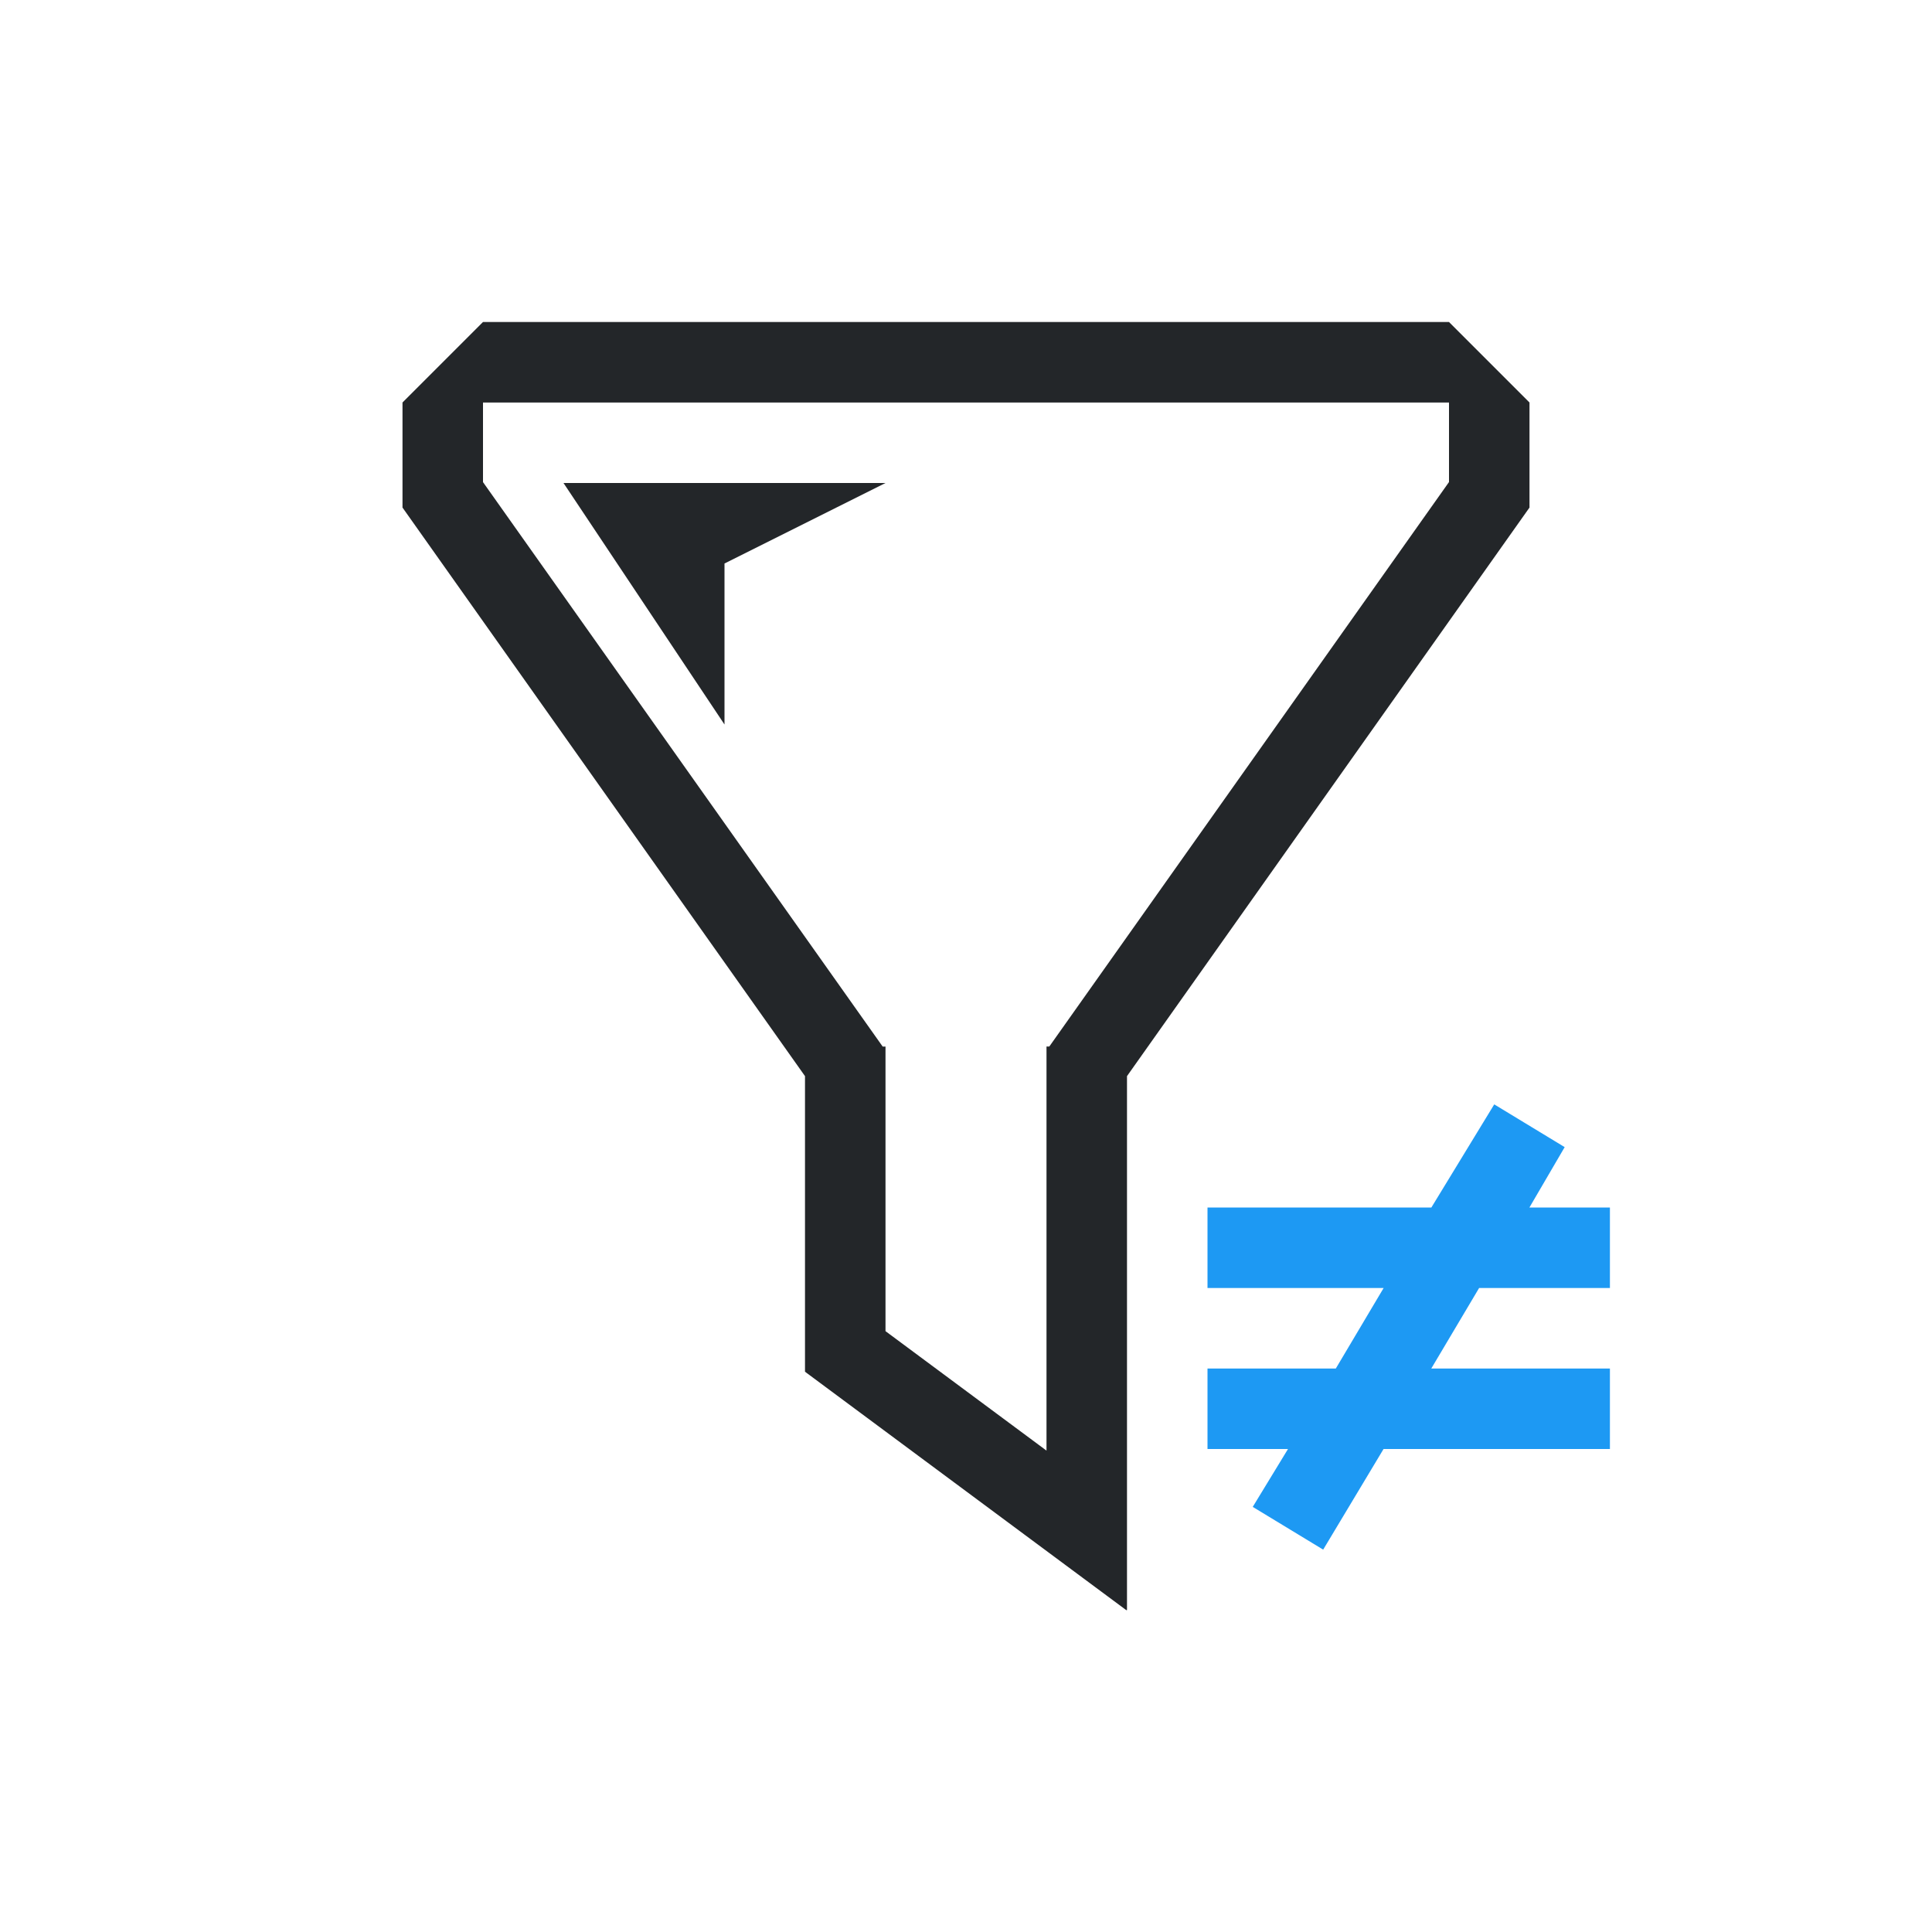 <svg viewBox="0 0 24 24" xmlns="http://www.w3.org/2000/svg"><path d="m6 4-1 1v1 .305l5 7.063v3.633.039l3.99 2.961h.01v-6.633l5-7.063v-1.305l-1-1zm0 1h12v.988l-4.965 7.012h-.035v.049.951 4.02l-2-1.484v-2.535-.951-.049h-.035l-4.965-7.012zm1 1 2 3v-2l2-1z" fill="#232629"/><path d="m18.562 13.719-.781 1.281h-2.781v1h2.188l-.594 1h-1.594v1h1l-.438.719.875.531.75-1.25h2.812v-1h-2.219l.594-1h1.625v-1h-1l.438-.75z" fill="#1d99f3"/></svg>